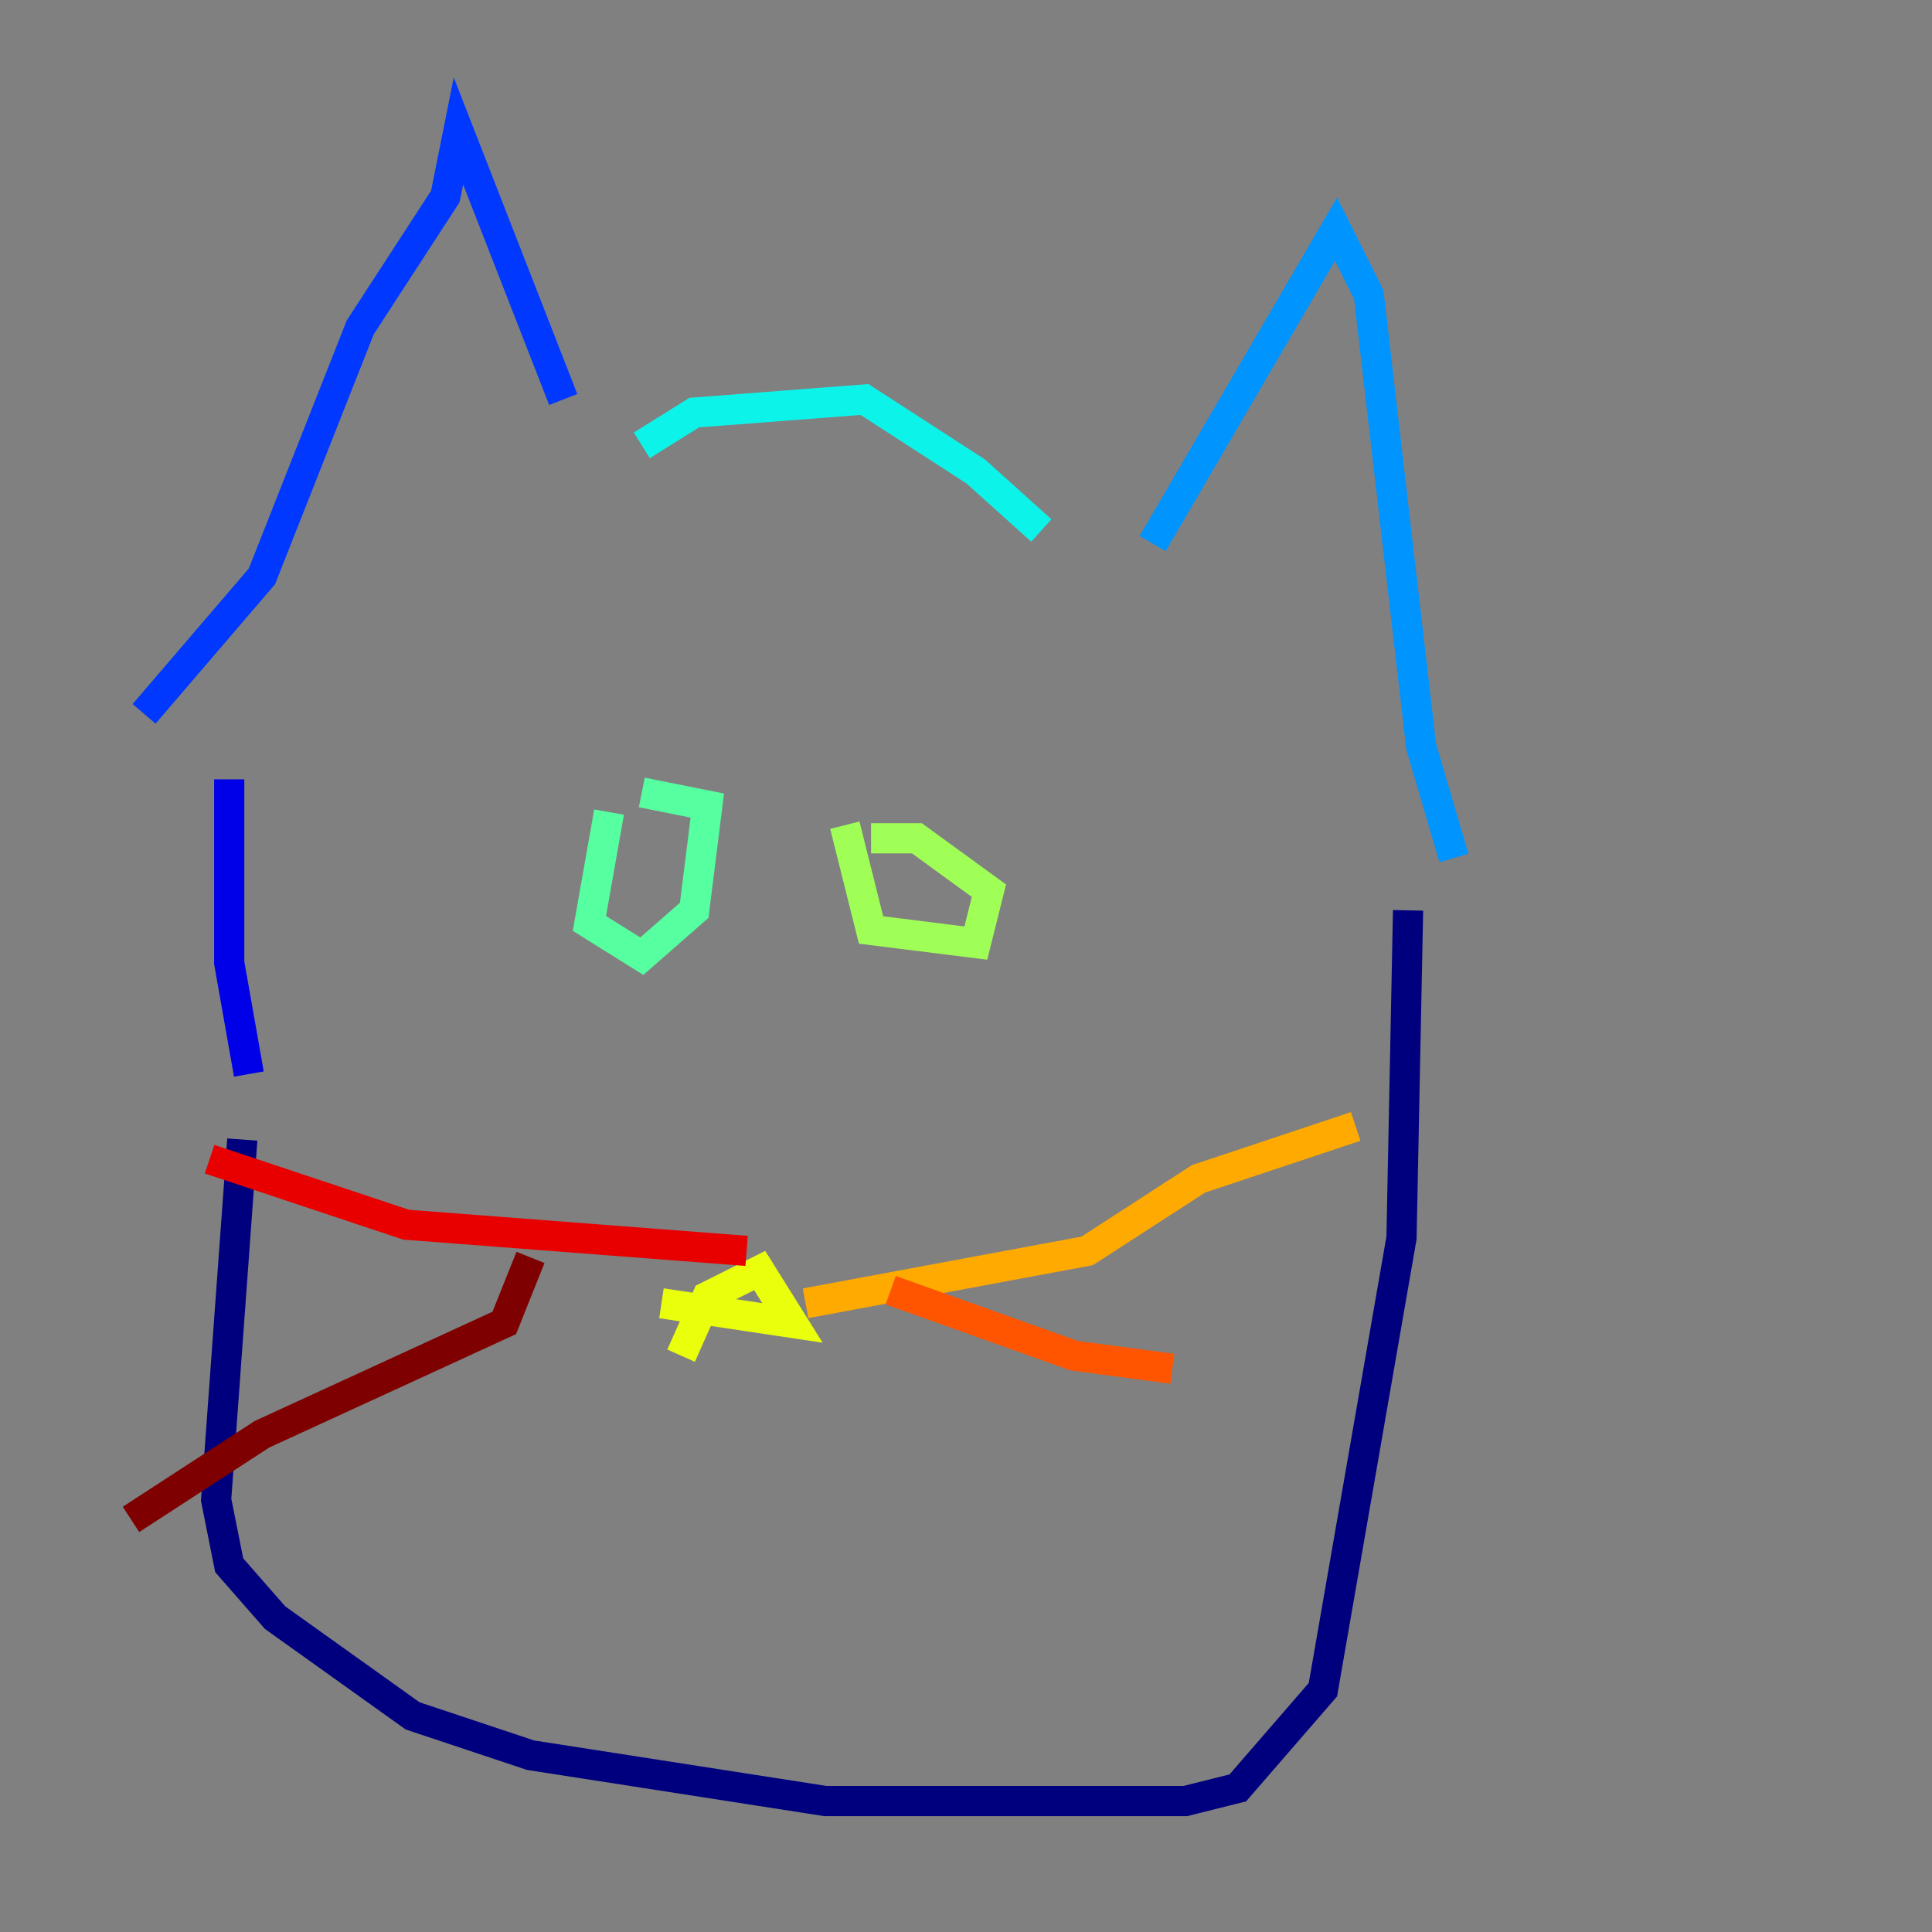 <?xml version="1.0" encoding="utf-8" ?>
<svg baseProfile="tiny" height="128" version="1.2" viewBox="0,0,128,128" width="128" xmlns="http://www.w3.org/2000/svg" xmlns:ev="http://www.w3.org/2001/xml-events" xmlns:xlink="http://www.w3.org/1999/xlink"><rect x="0" y="0" width="128" height="128" fill="#808080" stroke="none"/><defs /><polyline fill="none" points="16.054,75.498 14.319,99.363 15.186,103.702 18.224,107.173 27.336,113.681 35.146,116.285 54.671,119.322 78.536,119.322 82.007,118.454 87.647,111.946 92.854,82.007 93.288,60.312" stroke="#00007f" stroke-width="2" /><polyline fill="none" points="16.488,71.159 15.186,63.783 15.186,51.634" stroke="#0000e8" stroke-width="2" /><polyline fill="none" points="9.546,47.295 17.356,38.183 23.864,21.695 29.505,13.017 30.373,8.678 37.315,26.468" stroke="#0038ff" stroke-width="2" /><polyline fill="none" points="76.366,36.014 88.515,15.186 90.685,19.525 94.156,49.464 96.325,56.841" stroke="#0094ff" stroke-width="2" /><polyline fill="none" points="42.522,29.505 45.993,27.336 57.275,26.468 64.651,31.241 68.99,35.146" stroke="#0cf4ea" stroke-width="2" /><polyline fill="none" points="40.352,53.803 39.051,61.18 42.522,63.349 45.993,60.312 46.861,53.37 42.522,52.502" stroke="#56ffa0" stroke-width="2" /><polyline fill="none" points="55.973,54.671 57.709,61.614 64.651,62.481 65.519,59.01 60.746,55.539 57.709,55.539" stroke="#a0ff56" stroke-width="2" /><polyline fill="none" points="45.125,89.817 46.861,85.912 50.332,84.176 52.502,87.647 43.824,86.346" stroke="#eaff0c" stroke-width="2" /><polyline fill="none" points="53.37,86.346 72.027,82.875 79.403,78.102 89.817,74.63" stroke="#ffaa00" stroke-width="2" /><polyline fill="none" points="59.01,85.478 71.159,89.817 77.668,90.685" stroke="#ff5500" stroke-width="2" /><polyline fill="none" points="49.464,82.875 26.902,81.139 13.885,76.8" stroke="#e80000" stroke-width="2" /><polyline fill="none" points="35.146,83.308 33.41,87.647 17.356,95.024 8.678,100.664" stroke="#7f0000" stroke-width="2" /></svg>